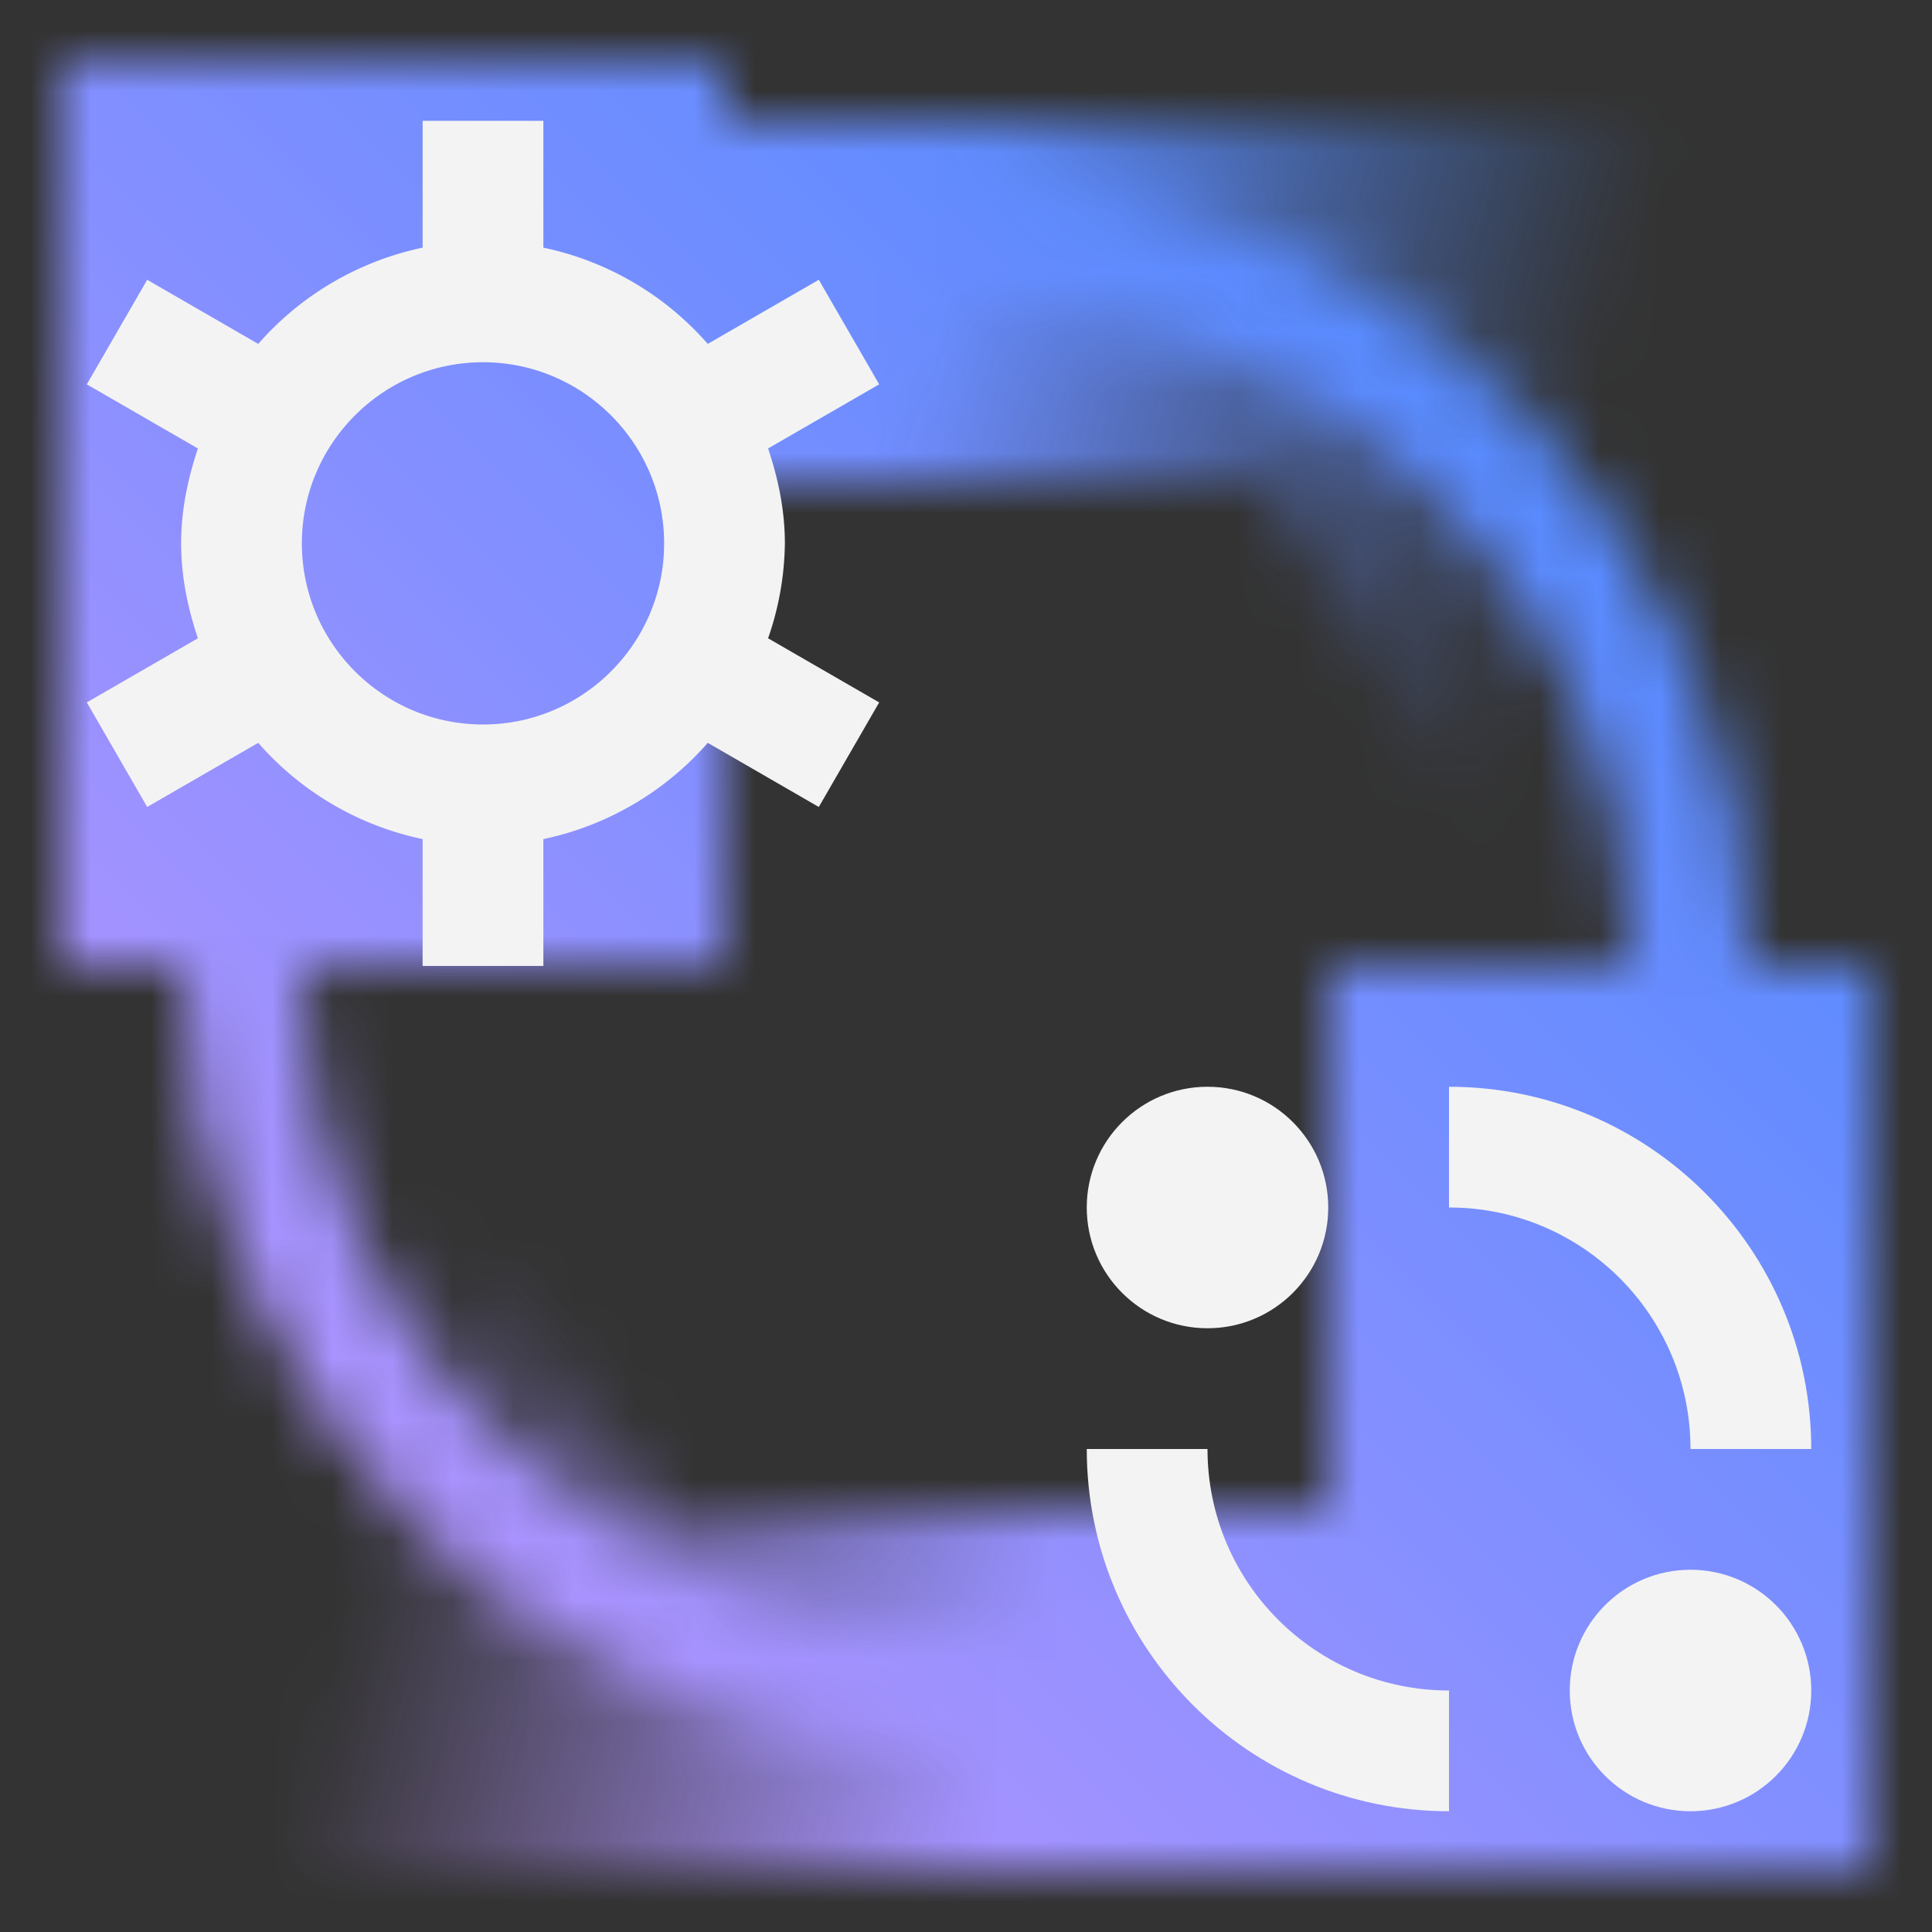 <svg id="watsonx.aiSaaSwithAssistantAndGovernance" xmlns="http://www.w3.org/2000/svg" viewBox="0 0 32 32"><rect x="0" y="0" width="32" height="32" fill="#333333" stroke="none"/><defs><linearGradient id="pl96nnvkga" x1="255.495" y1="-.126" x2="275.179" y2="5.148" gradientTransform="rotate(-180 143.603 5.304)" gradientUnits="userSpaceOnUse"><stop offset=".301" stop-opacity="0"/><stop offset=".84"/></linearGradient><linearGradient id="aqkv06n51b" x1="1334.667" y1="3052.168" x2="1357.543" y2="3058.298" gradientTransform="translate(-1334.192 -3028.608)" gradientUnits="userSpaceOnUse"><stop offset=".245" stop-opacity="0"/><stop offset=".717"/></linearGradient><linearGradient id="4fuc3j555d" x1="75" y1="107" x2="107" y2="75" gradientTransform="translate(-75 -75)" gradientUnits="userSpaceOnUse"><stop offset=".1" stop-color="#be95ff"/><stop offset=".9" stop-color="#4589ff"/></linearGradient><mask id="2k9qux0nmc" x="0" y="0" width="32" height="32" maskUnits="userSpaceOnUse"><circle cx="16" cy="16" r="12" style="fill:none;stroke:#fff;stroke-miterlimit:10;stroke-width:2px"/><path style="fill:url(#pl96nnvkga);stroke-width:0" d="M12 8.011v-6h19.024v16H27l-6-10h-9z"/><path style="fill:url(#aqkv06n51b);stroke-width:0" d="M23 25v6H1.965V18H6l5 7h12z"/><path style="stroke-width:0" d="M1 1h11v15H1zM22 16h9v15h-9z"/></mask></defs><g style="mask:url(#2k9qux0nmc)"><path style="fill:url(#4fuc3j555d);stroke-width:0" d="M0 0h32v32H0z"/></g><path d="M13 9c0-.552-.111-1.074-.278-1.572l1.84-1.062-1-1.732-1.839 1.062A4.972 4.972 0 0 0 9 4.102V2.001H7v2.101a4.983 4.983 0 0 0-2.723 1.594L2.438 4.634l-1 1.732 1.84 1.062C3.112 7.925 3 8.447 3 9s.111 1.074.278 1.572l-1.84 1.062 1 1.732 1.839-1.062A4.972 4.972 0 0 0 7 13.898v2.101h2v-2.101a4.983 4.983 0 0 0 2.723-1.594l1.839 1.062 1-1.732-1.84-1.062A4.936 4.936 0 0 0 13 9zm-5 3c-1.654 0-3-1.346-3-3s1.346-3 3-3 3 1.346 3 3-1.346 3-3 3z" style="fill:#f3f3f3;stroke-width:0"/><circle cx="20" cy="20" r="2" style="fill:#f3f3f3;stroke-width:0"/><circle cx="28" cy="28" r="2" style="fill:#f3f3f3;stroke-width:0"/><path d="M30 24h-2c0-2.21-1.79-4-4-4v-2c3.31 0 6 2.69 6 6zM24 28v2c-3.31 0-6-2.69-6-6h2c0 2.21 1.79 4 4 4z" style="fill:#f3f3f3;stroke-width:0"/></svg>
